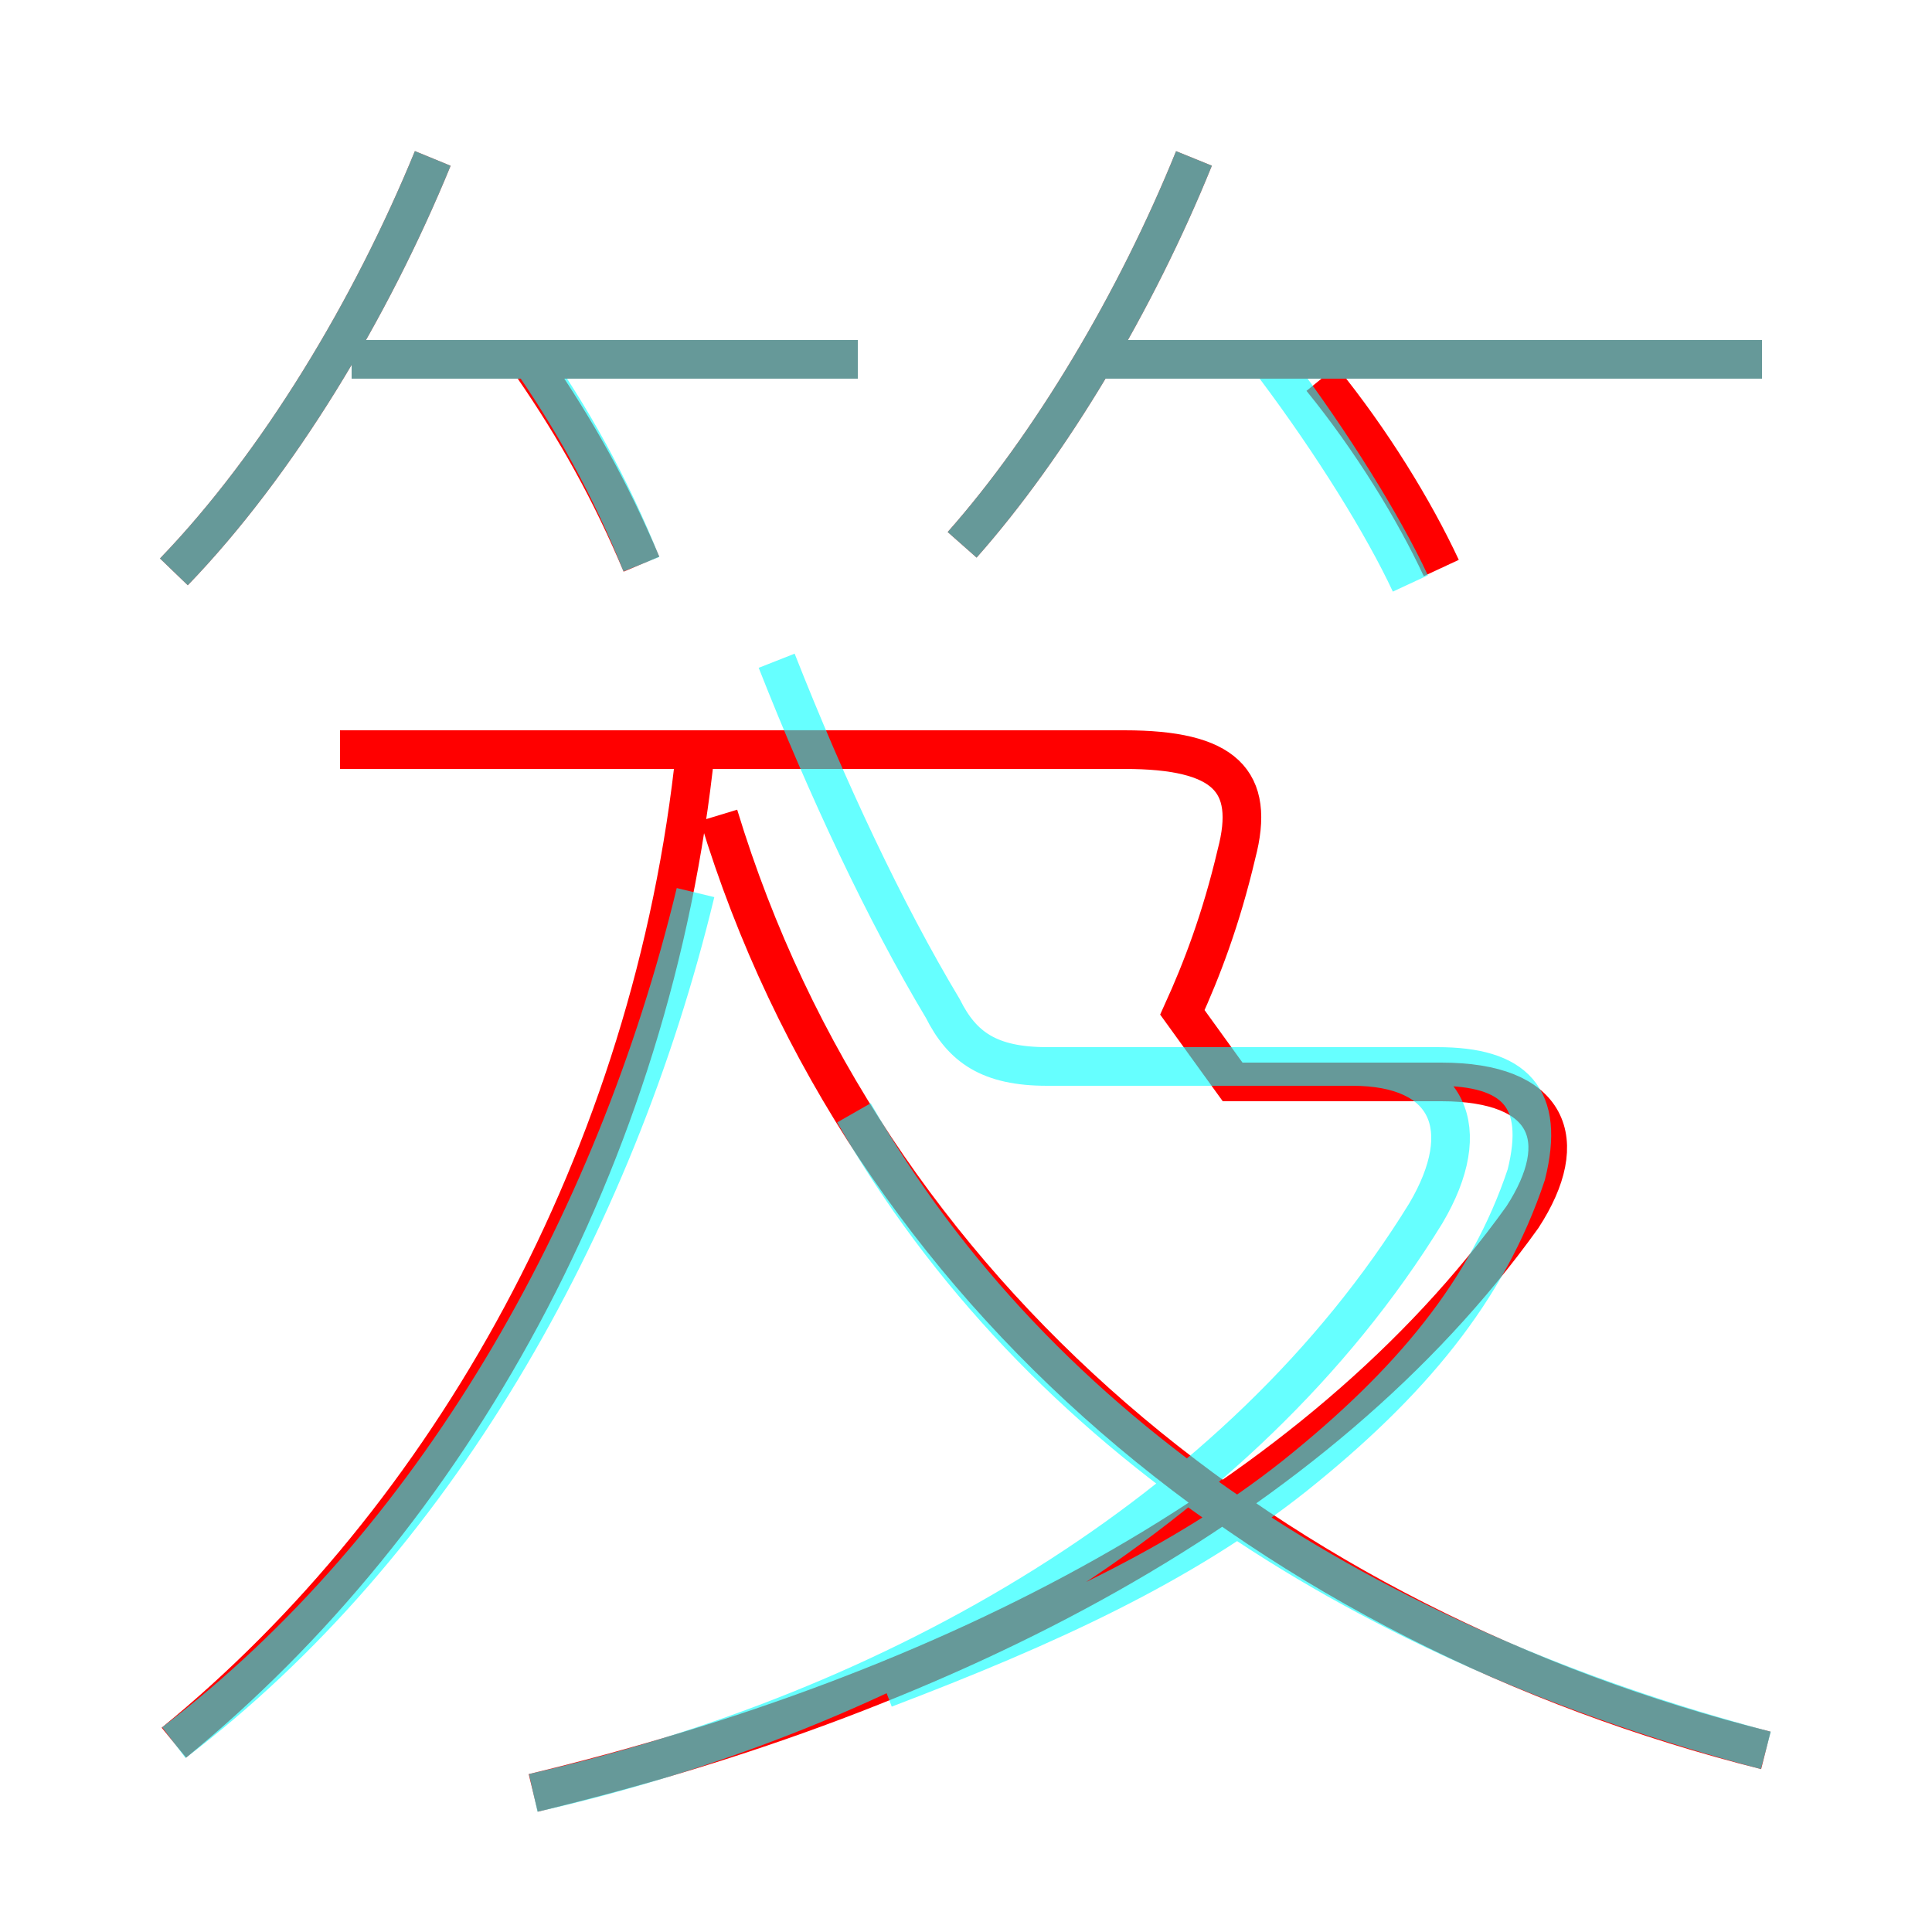 <?xml version='1.0' encoding='utf8'?>
<svg viewBox="0.0 -6.0 50.0 50.0" version="1.1" xmlns="http://www.w3.org/2000/svg">
<rect x="0.0" y="-6.0" width="50.0" height="50.0" fill="#333333" stroke="none"/>
<rect x="-1000" y="-1000" width="2000" height="2000" stroke="white" fill="white"/>
<g style="fill:none;stroke:rgba(255, 0, 0, 1);  stroke-width:1"><path d="M 13.8 2.4 C 24.6 -0.2 34.1 -5.1 39.4 -12.5 C 40.7 -14.5 40.1 -16.0 37.3 -16.0 L 31.9 -16.0 L 30.6 -17.8 C 31.1 -18.9 31.6 -20.2 32.0 -21.9 C 32.5 -23.8 31.7 -24.6 29.1 -24.6 L 8.8 -24.6 M 4.5 1.1 C 11.6 -4.7 16.9 -14.0 18.0 -24.6 M 4.5 -29.2 C 7.2 -32.0 9.6 -36.0 11.2 -39.9 M 45.7 1.3 C 33.0 -1.9 22.4 -10.4 18.6 -22.9 M 16.6 -29.4 C 15.8 -31.3 14.9 -32.9 13.8 -34.5 M 22.2 -34.7 L 9.1 -34.7 M 24.9 -29.9 C 27.2 -32.5 29.4 -36.2 30.9 -39.9 M 37.3 -29.3 C 36.6 -30.8 35.5 -32.6 34.2 -34.2 M 45.6 -34.7 L 28.3 -34.7" transform="translate(0.0 38.0)" />
</g>
<g style="fill:none;stroke:rgba(0, 255, 255, 0.6);  stroke-width:1">
<path d="M 4.5 1.1 C 11.2 -4.0 15.9 -12.2 18.0 -20.9 M 13.8 2.4 C 23.1 0.3 32.1 -4.8 36.9 -12.6 C 38.2 -14.8 37.5 -16.4 35.0 -16.4 L 27.1 -16.4 C 25.6 -16.4 24.9 -16.9 24.4 -17.9 C 22.9 -20.4 21.4 -23.6 20.1 -26.9 M 45.7 1.3 C 35.5 -1.4 26.9 -6.8 22.1 -15.2 M 16.6 -29.4 C 15.8 -31.4 14.8 -33.2 13.6 -34.9 M 4.5 -29.2 C 7.2 -32.0 9.6 -36.0 11.2 -39.9 M 22.2 -34.7 L 9.1 -34.7 M 31.1 -16.4 L 37.2 -16.4 C 39.2 -16.4 40.0 -15.6 39.5 -13.6 C 38.5 -10.6 36.5 -8.2 33.5 -5.8 C 30.6 -3.5 27.1 -1.9 22.9 -0.3 M 24.9 -29.9 C 27.2 -32.5 29.4 -36.2 30.9 -39.9 M 36.5 -28.9 C 35.8 -30.4 34.5 -32.5 33.0 -34.5 M 45.6 -34.7 L 28.1 -34.7" transform="translate(0.0 38.0)" />
</g>
</svg>